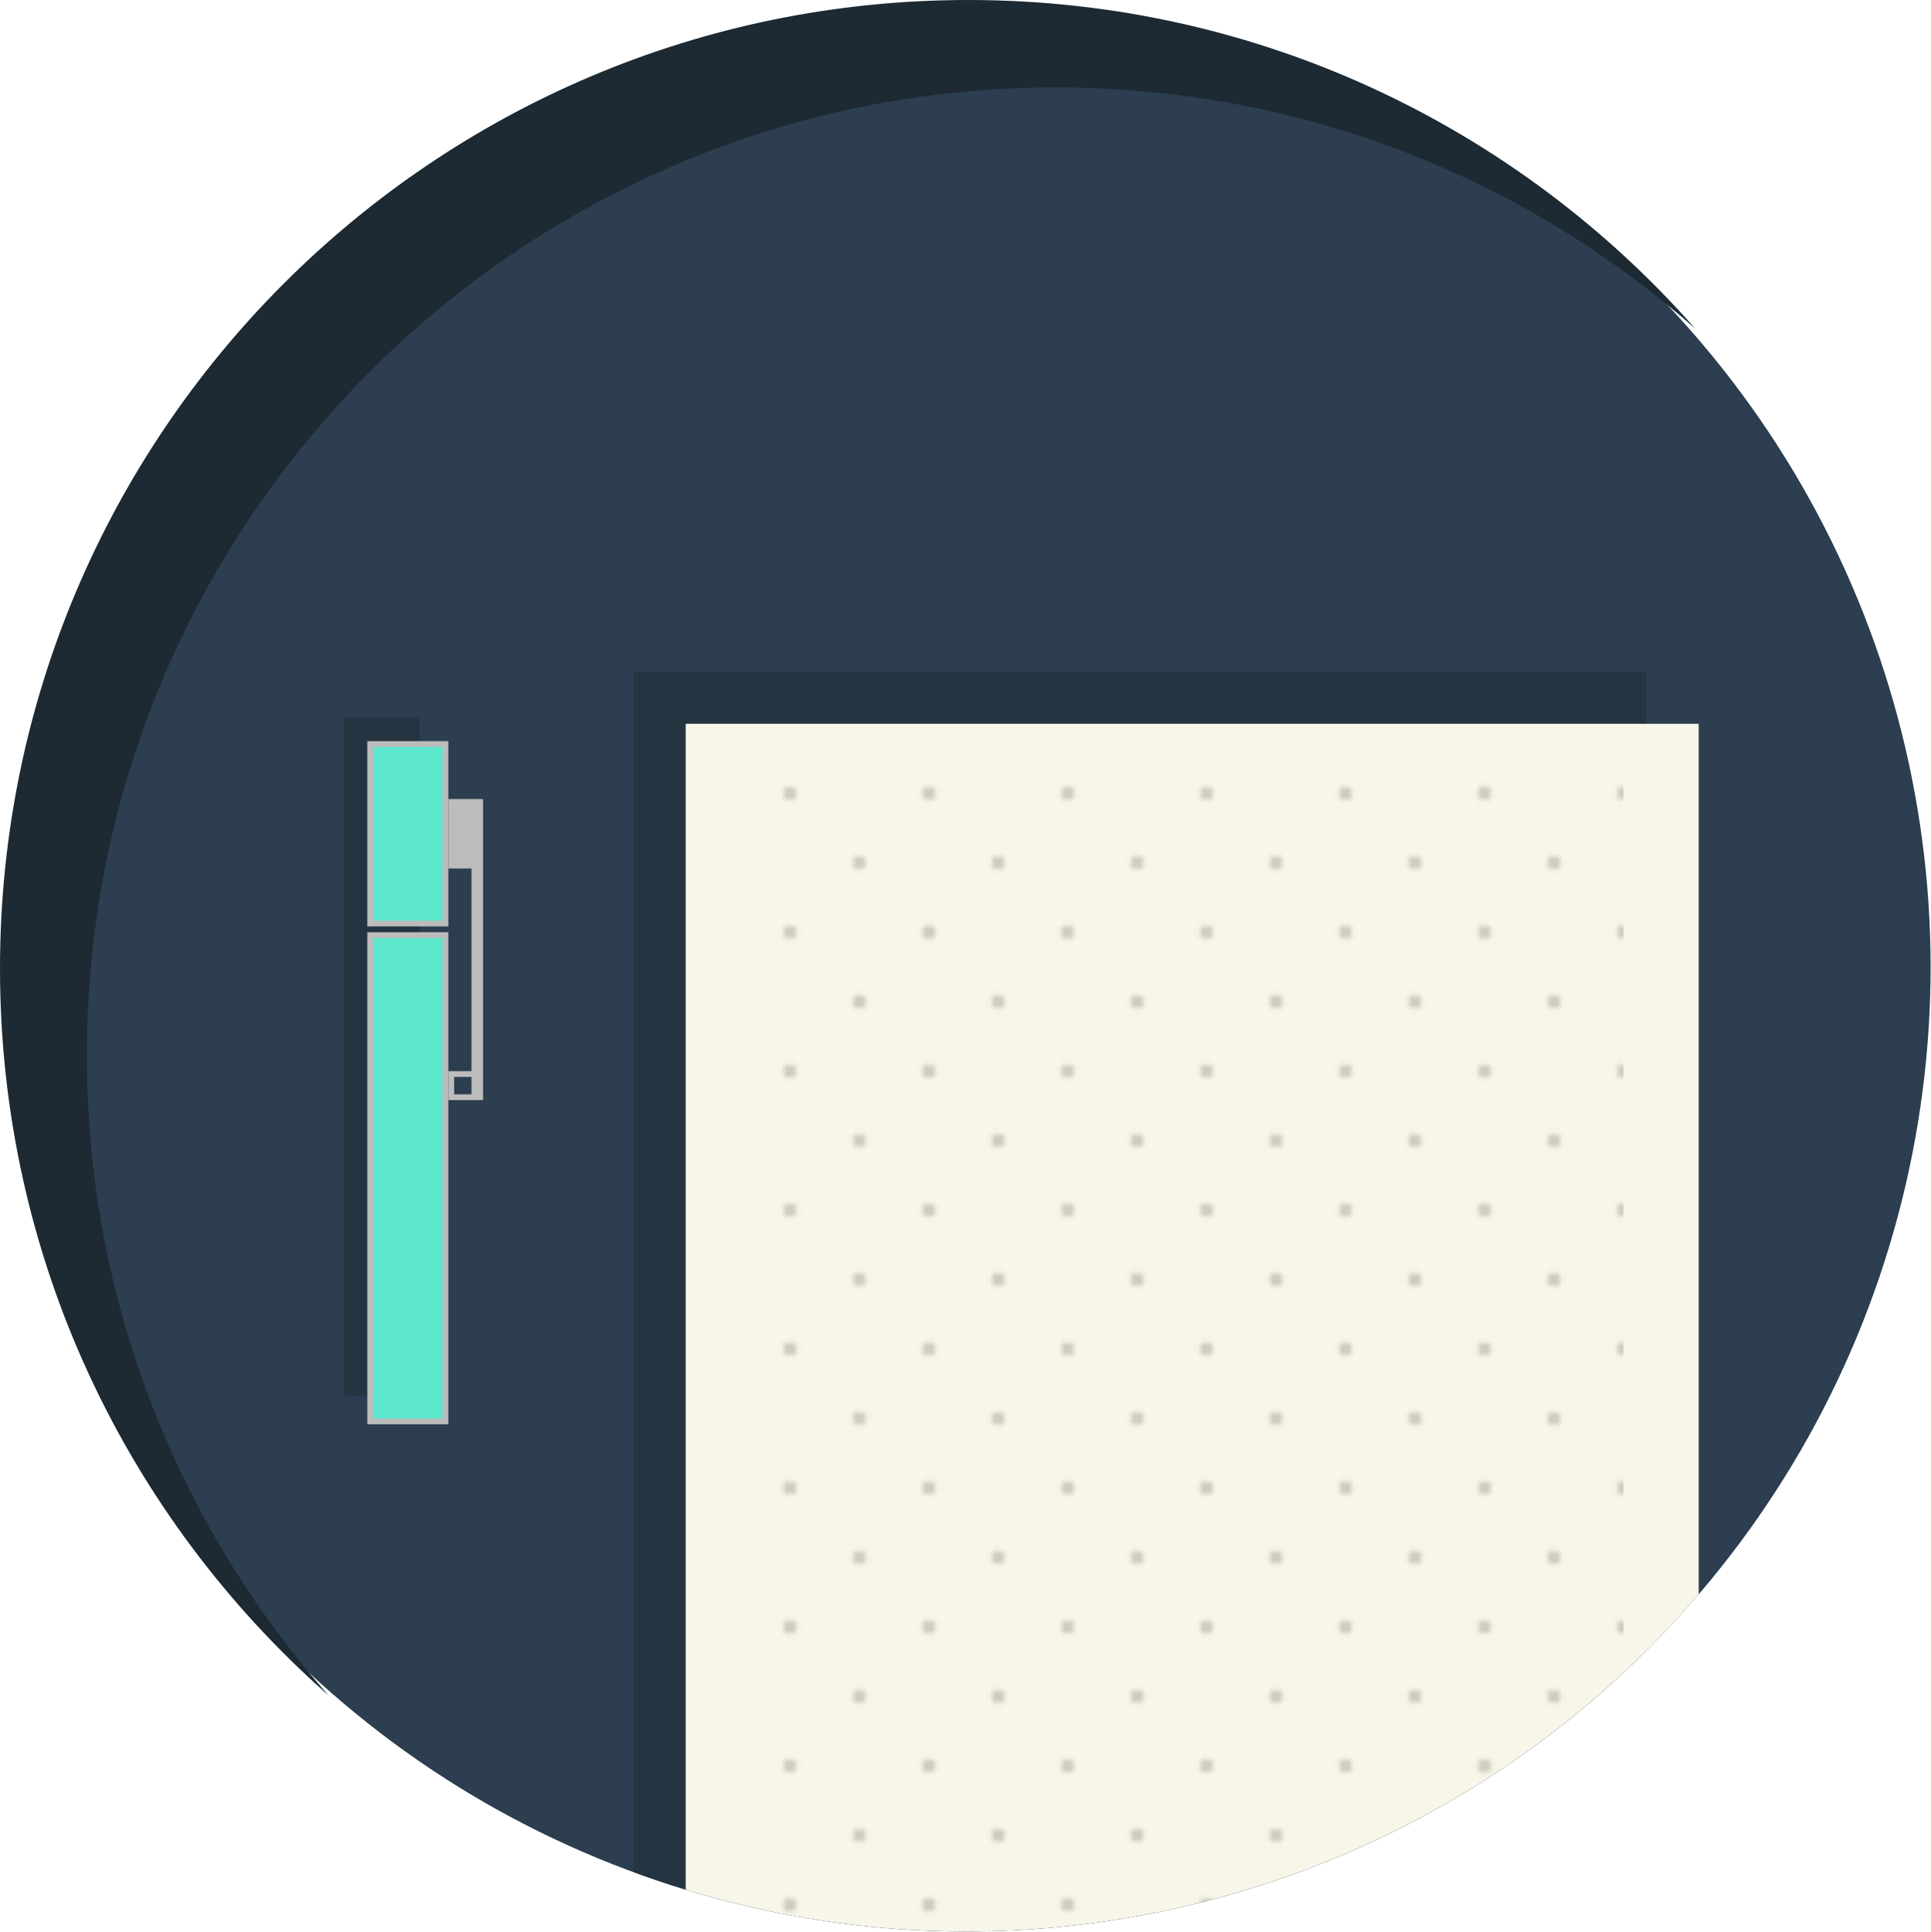 <?xml version="1.0" encoding="utf-8"?>
<!-- Generator: Adobe Illustrator 23.1.0, SVG Export Plug-In . SVG Version: 6.00 Build 0)  -->
<svg version="1.0" id="Layer_1" xmlns="http://www.w3.org/2000/svg" xmlns:xlink="http://www.w3.org/1999/xlink" x="0px" y="0px"
	 viewBox="0 0 333.58 333.65" style="enable-background:new 0 0 333.58 333.65;" xml:space="preserve">
<style type="text/css">
	.st0{fill:none;}
	.st1{fill:#231F20;}
	.st2{fill:#2C3E50;}
	.st3{opacity:0.5;fill:#1D2A33;}
	.st4{clip-path:url(#SVGID_2_);}
	.st5{fill:#F7F6E8;}
	.st6{opacity:0.2;fill:url(#SVGID_3_);}
	.st7{fill:#5DE8CE;stroke:#BCBCBC;stroke-miterlimit:10;}
	.st8{fill:#BCBCBC;}
	.st9{fill:#1D2A33;}
</style>
<pattern  x="-502.55" y="-42.98" width="48" height="48" patternUnits="userSpaceOnUse" id="_x36__dpi_10_x25_" viewBox="1.2 -49.2 48 48" style="overflow:visible;">
	<g>
		<rect x="1.2" y="-49.2" class="st0" width="48" height="48"/>
		<g>
			<circle class="st1" cx="25.2" cy="-1.2" r="1.2"/>
			<circle class="st1" cx="49.2" cy="-1.2" r="1.2"/>
			<circle class="st1" cx="25.2" cy="-25.2" r="1.2"/>
			<circle class="st1" cx="49.2" cy="-25.2" r="1.2"/>
			<circle class="st1" cx="37.2" cy="-13.2" r="1.2"/>
			<circle class="st1" cx="13.2" cy="-13.2" r="1.2"/>
			<circle class="st1" cx="37.2" cy="-37.2" r="1.2"/>
			<circle class="st1" cx="13.2" cy="-37.2" r="1.2"/>
		</g>
		<g>
			<circle class="st1" cx="1.2" cy="-1.2" r="1.2"/>
			
				<ellipse transform="matrix(0.16 -0.987 0.987 0.16 25.883 -19.979)" class="st1" cx="1.2" cy="-25.2" rx="1.2" ry="1.2"/>
		</g>
		<g>
			<circle class="st1" cx="25.2" cy="-49.2" r="1.2"/>
			<circle class="st1" cx="49.2" cy="-49.2" r="1.2"/>
		</g>
		<g>
			
				<ellipse transform="matrix(0.16 -0.987 0.987 0.16 49.573 -40.135)" class="st1" cx="1.2" cy="-49.2" rx="1.2" ry="1.2"/>
		</g>
	</g>
</pattern>
<ellipse transform="matrix(0.707 -0.707 0.707 0.707 -69.207 166.984)" class="st2" cx="166.96" cy="167.03" rx="166.61" ry="166.61"/>
<rect x="59.45" y="124.02" class="st3" width="13" height="117"/>
<g>
	<defs>
		
			<ellipse id="SVGID_1_" transform="matrix(0.707 -0.707 0.707 0.707 -69.207 166.984)" cx="166.96" cy="167.03" rx="166.61" ry="166.61"/>
	</defs>
	<clipPath id="SVGID_2_">
		<use xlink:href="#SVGID_1_"  style="overflow:visible;"/>
	</clipPath>
	<g class="st4">
		<rect x="109.45" y="116.02" class="st3" width="175" height="233"/>
		<rect x="118.45" y="125.02" class="st5" width="175" height="233"/>
		<pattern  id="SVGID_3_" xlink:href="#_x36__dpi_10_x25_" patternTransform="matrix(1 0 0 1 3 0)">
		</pattern>
		<rect x="131.45" y="134.02" class="st6" width="149" height="215"/>
	</g>
</g>
<g>
	<rect x="63.95" y="161.52" class="st7" width="13" height="84"/>
	<rect x="63.95" y="128.52" class="st7" width="13" height="31"/>
	<g>
		<path class="st8" d="M77.45,138.02v12h4v35h-4v5h6v-52H77.45z M81.45,189.02h-3v-3h3V189.02z"/>
	</g>
</g>
<g>
	<path class="st9" d="M182.39,15.1c42.38,0,80.97,15.67,110.45,41.64C262.18,21.95,217.3,0,167.29,0C74.9,0,0,74.9,0,167.29
		c0,50.01,21.95,94.89,56.74,125.55C30.77,263.36,15,224.67,15,182.29C15,89.9,90,15.1,182.39,15.1z"/>
</g>
</svg>
